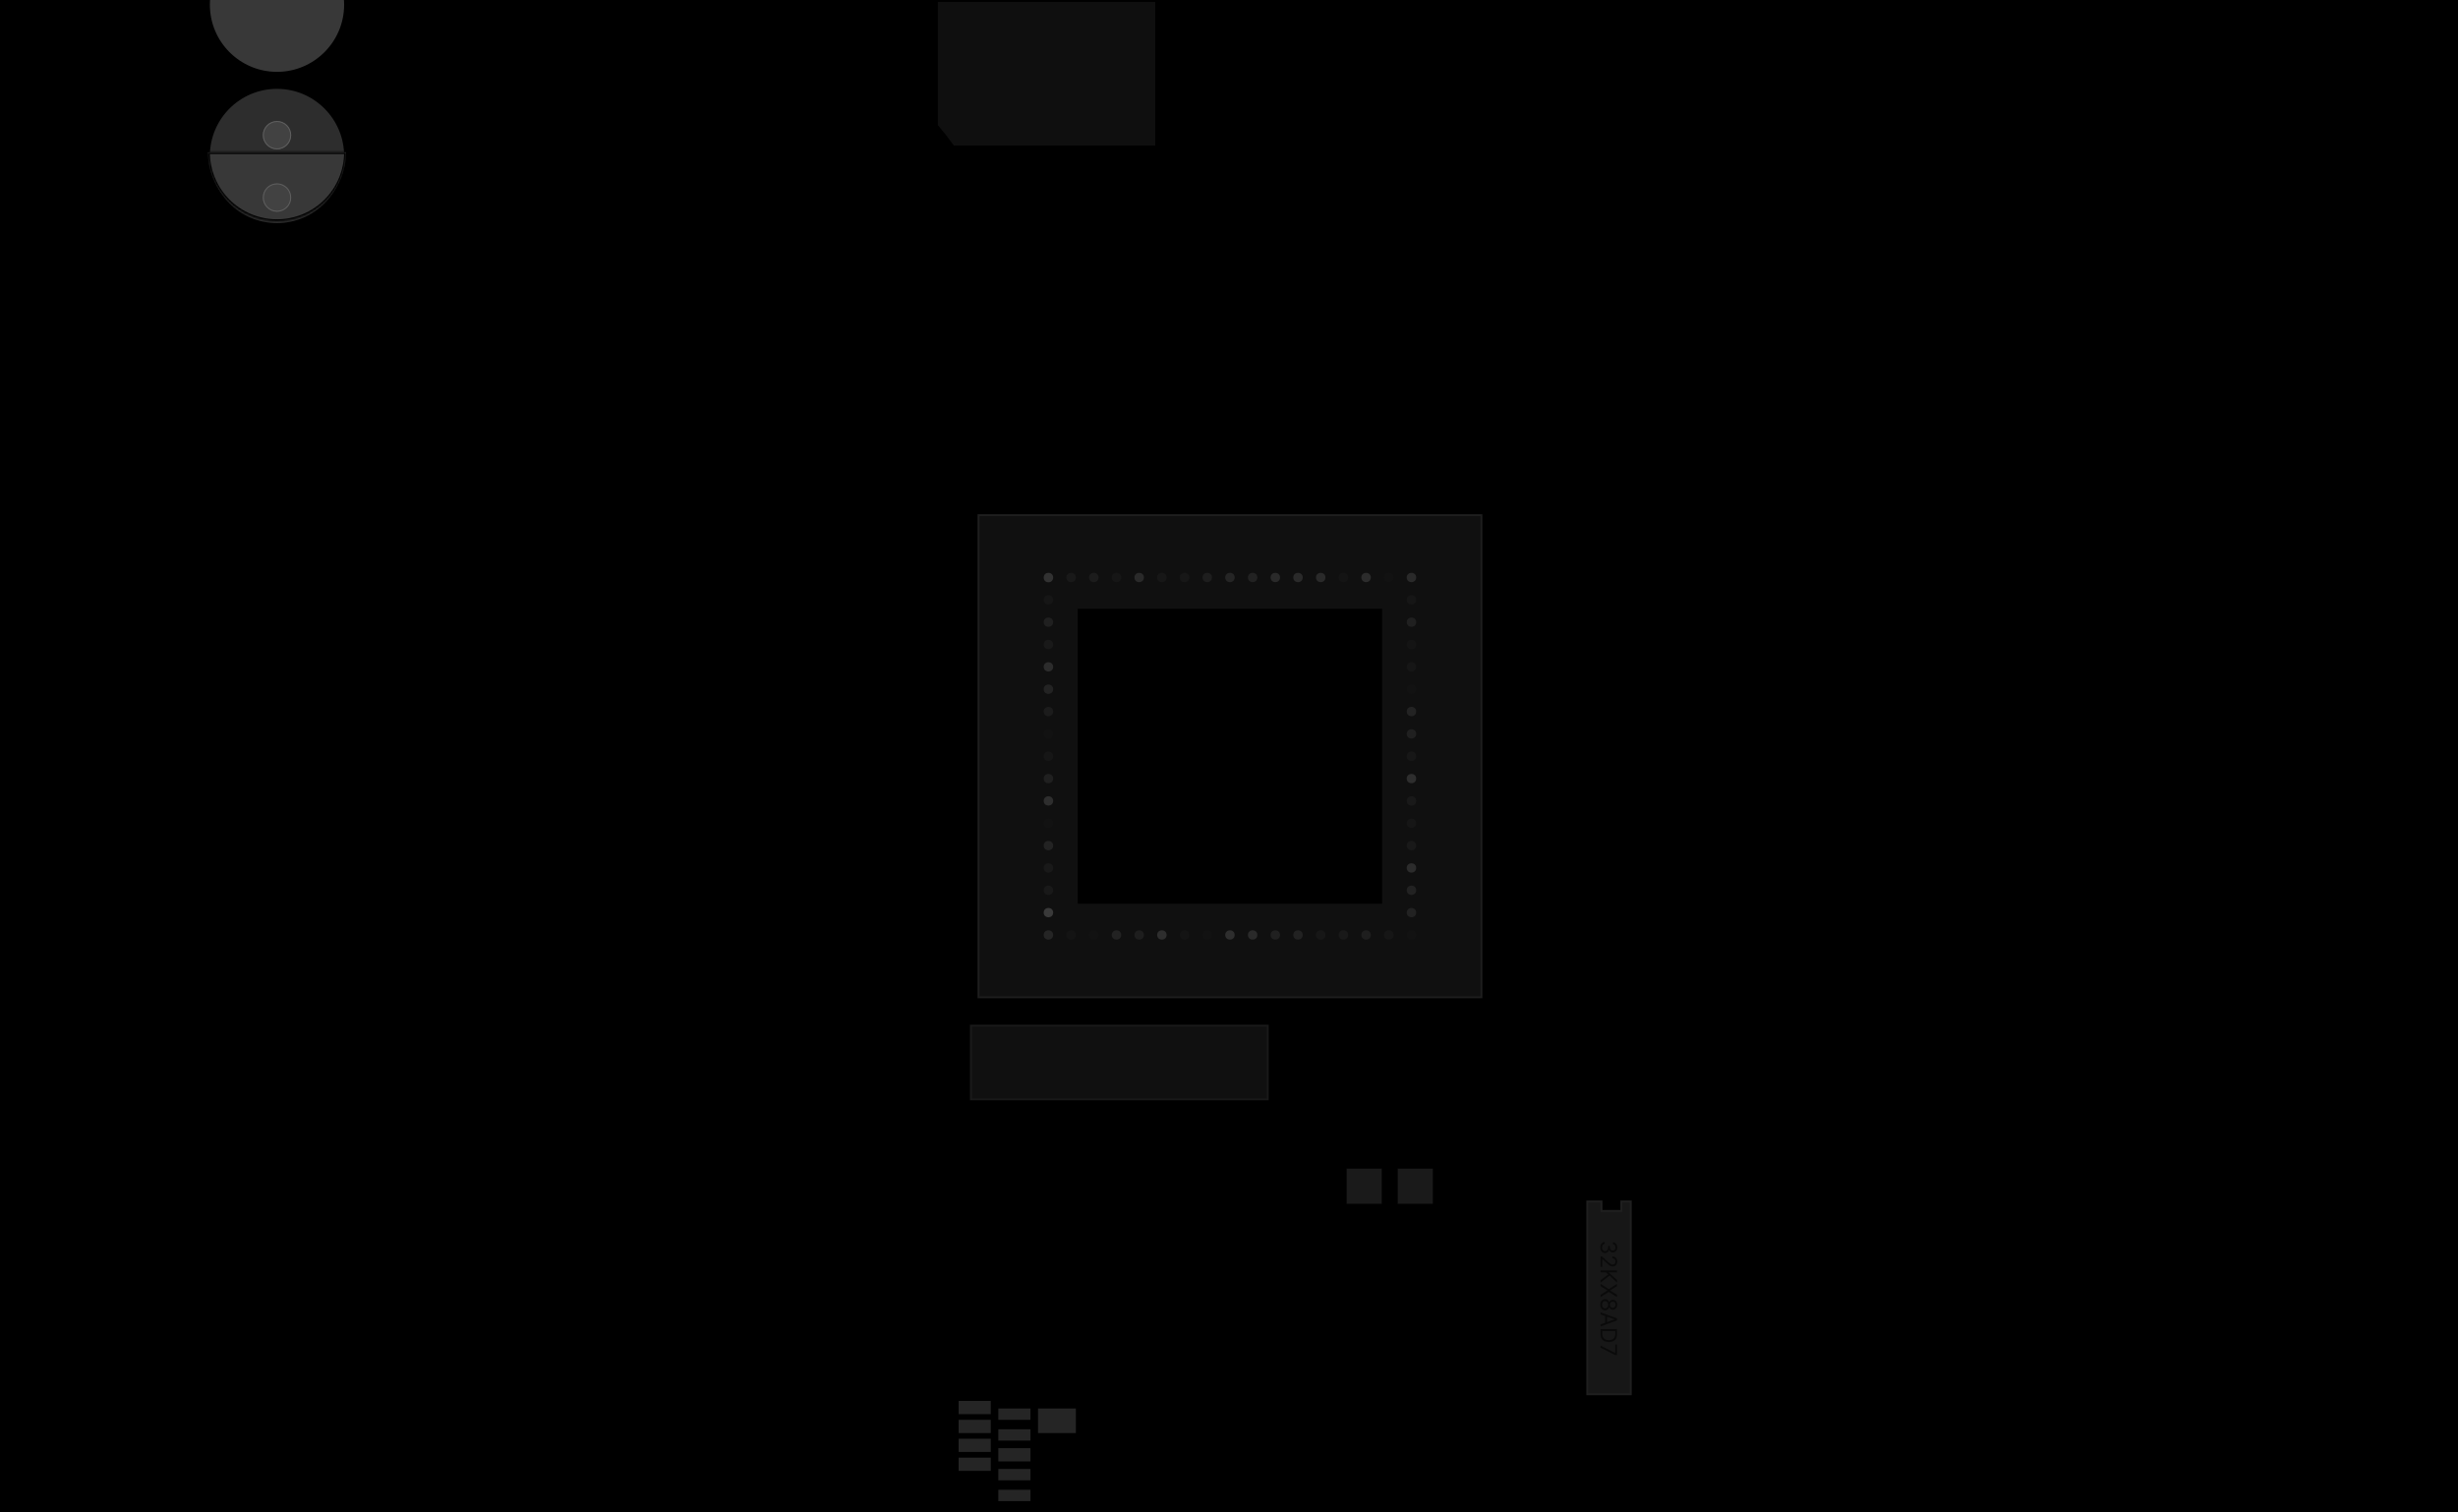 <svg width="1300" height="800" viewBox="0 0 1300 800" fill="none" xmlns="http://www.w3.org/2000/svg">
<g clip-path="url(#clip0_380_3)">
<rect width="1300" height="800" fill="black"/>
<rect x="517.5" y="272.5" width="266" height="255" fill="#101010" stroke="#1E1E1E"/>
<rect x="570.5" y="322.5" width="160" height="155" fill="url(#paint0_linear_380_3)" stroke="url(#paint1_linear_380_3)"/>
<path d="M499.9 71.7L499.894 71.692L499.887 71.683L495.5 66.322V0.5H611.5V77.5H504.25L499.9 71.7Z" fill="#0F0F0F" stroke="url(#paint2_linear_380_3)"/>
<rect x="513.5" y="542.5" width="157" height="39" fill="#101010" stroke="#191919"/>
<path d="M793.5 718.5H793V718V642.5H699V664V664.5H698.5H444.5V799.5H793V763.5V763H793.5H804.5V718.5H793.5Z" fill="url(#paint3_linear_380_3)" stroke="url(#paint4_linear_380_3)"/>
<path d="M857.5 640V635.5H862.5V737.5H839.5V635.5H847V640V640.5H847.5H857H857.5V640Z" fill="#171717" stroke="#1F1F1F"/>
<path d="M661.646 737.854L661.662 737.87L661.68 737.884L667.5 742.734V799.5H499.5V743.697L512.718 729.5H653.293L661.646 737.854Z" fill="url(#paint5_linear_380_3)" stroke="url(#paint6_linear_380_3)"/>
<rect x="507" y="741" width="17" height="7" fill="#252525"/>
<rect x="549" y="745" width="20" height="13" fill="#252525"/>
<rect x="507" y="751" width="17" height="7" fill="#252525"/>
<rect x="507" y="761" width="17" height="7" fill="#252525"/>
<rect x="528" y="745" width="17" height="6" fill="#252525"/>
<rect x="528" y="756" width="17" height="6" fill="#252525"/>
<rect x="528" y="766" width="17" height="7" fill="#252525"/>
<rect x="528" y="777" width="17" height="6" fill="#252525"/>
<rect x="528" y="788" width="17" height="6" fill="#252525"/>
<rect x="507" y="771" width="17" height="7" fill="#252525"/>
<rect x="584.5" y="609.5" width="50" height="32" fill="url(#paint7_linear_380_3)" stroke="url(#paint8_linear_380_3)"/>
<rect x="712.1" y="618.1" width="18.8" height="18.8" fill="#1A1A1A" stroke="url(#paint9_linear_380_3)" stroke-width="0.2"/>
<rect x="739.1" y="618.1" width="18.8" height="18.8" fill="#1A1A1A" stroke="url(#paint10_linear_380_3)" stroke-width="0.2"/>
<circle cx="146.5" cy="82.5" r="36" fill="#2D2D2D" stroke="url(#paint11_linear_380_3)"/>
<g filter="url(#filter0_d_380_3)">
<mask id="path-22-inside-1_380_3" fill="white">
<path d="M183 82.5C183 87.293 182.056 92.04 180.222 96.468C178.387 100.896 175.699 104.92 172.309 108.309C168.92 111.699 164.896 114.387 160.468 116.222C156.04 118.056 151.293 119 146.5 119C141.707 119 136.96 118.056 132.532 116.222C128.104 114.387 124.08 111.699 120.691 108.309C117.301 104.92 114.613 100.896 112.778 96.468C110.944 92.04 110 87.293 110 82.5L146.5 82.5H183Z"/>
</mask>
<path d="M183 82.5C183 87.293 182.056 92.04 180.222 96.468C178.387 100.896 175.699 104.92 172.309 108.309C168.92 111.699 164.896 114.387 160.468 116.222C156.04 118.056 151.293 119 146.5 119C141.707 119 136.96 118.056 132.532 116.222C128.104 114.387 124.08 111.699 120.691 108.309C117.301 104.92 114.613 100.896 112.778 96.468C110.944 92.04 110 87.293 110 82.5L146.5 82.5H183Z" fill="#383838"/>
<path d="M183 82.5C183 87.293 182.056 92.04 180.222 96.468C178.387 100.896 175.699 104.92 172.309 108.309C168.92 111.699 164.896 114.387 160.468 116.222C156.04 118.056 151.293 119 146.5 119C141.707 119 136.96 118.056 132.532 116.222C128.104 114.387 124.08 111.699 120.691 108.309C117.301 104.92 114.613 100.896 112.778 96.468C110.944 92.04 110 87.293 110 82.5L146.5 82.5H183Z" stroke="url(#paint12_linear_380_3)" stroke-width="2" mask="url(#path-22-inside-1_380_3)"/>
</g>
<circle cx="146.5" cy="2.5" r="36" fill="#383838" stroke="url(#paint13_linear_380_3)"/>
<rect x="883.5" y="256.5" width="51" height="543" fill="url(#paint14_linear_380_3)" stroke="url(#paint15_linear_380_3)"/>
<rect x="943.5" y="258.5" width="51" height="543" fill="url(#paint16_linear_380_3)" stroke="url(#paint17_linear_380_3)"/>
<rect x="1003.5" y="258.5" width="51" height="543" fill="url(#paint18_linear_380_3)" stroke="url(#paint19_linear_380_3)"/>
<rect x="1063.5" y="258.5" width="51" height="543" fill="url(#paint20_linear_380_3)" stroke="url(#paint21_linear_380_3)"/>
<g style="mix-blend-mode:overlay">
<path d="M641.411 369.935C639.737 373.41 637.302 377.596 634.791 381.325C633.903 382.618 633.269 383.684 633.371 383.684C633.573 383.684 638.57 379.777 640.067 378.433C641.234 377.393 641.285 377.291 641.817 374.755C642.401 371.914 643.187 366.917 643.06 366.79C643.009 366.765 642.274 368.16 641.411 369.935Z" fill="black" fillOpacity="0.25"/>
<path d="M650.721 371.813C643.288 379.55 634.284 386.881 626.826 391.218C624.543 392.563 624.264 392.842 623.858 394.338C623.376 396.038 621.956 398.473 620.662 399.741C618.684 401.745 616.325 402.151 615.741 400.629C615.614 400.299 615.411 399.766 615.285 399.437C615.056 398.853 615.006 398.879 614.245 400.248C613.129 402.202 611.86 405.499 612.012 405.93C612.368 406.843 617.618 408.543 620.079 408.543C620.84 408.543 620.84 408.518 620.434 408.061C620.18 407.782 620.028 407.275 620.079 406.843L620.155 406.133L622.894 406.209L625.634 406.285L625.228 405.524C625.025 405.093 624.848 404.358 624.848 403.876C624.848 402.709 626.09 401.669 628.247 401.035C630.682 400.299 639.306 400.426 639.306 401.212C639.306 401.339 639.128 401.441 638.925 401.441C638.266 401.441 635.628 402.734 634.892 403.419C634.512 403.8 633.751 405.017 633.218 406.133C631.975 408.822 631.341 409.38 629.413 409.507C628.576 409.558 627.359 409.481 626.725 409.329C626.065 409.152 625.507 409.076 625.456 409.101C625.431 409.152 625.761 409.659 626.192 410.242C627.917 412.475 631.138 413.87 634.588 413.87C636.11 413.87 636.186 413.819 635.628 412.855C635.197 412.094 635.146 410.496 635.526 409.735C637.048 406.793 643.542 404.205 650.416 403.8C652.141 403.698 652.978 403.546 652.927 403.368C652.775 402.912 650.518 401.288 649.021 400.553C648.26 400.198 646.687 399.64 645.495 399.335C644.328 399.031 643.364 398.701 643.364 398.625C643.364 398.295 646.155 396.596 648.26 395.606C651.989 393.856 654.018 393.45 659.091 393.45C663.15 393.45 663.758 393.501 666.143 394.161C667.563 394.541 669.39 395.099 670.201 395.404L671.647 395.962L669.491 396.266C668.299 396.444 666.701 396.824 665.94 397.078L664.545 397.56L665.686 397.864C667.614 398.371 669.035 398.929 670.759 399.843C678.75 404.155 680.931 412.018 676.644 420.998C675.959 422.393 675.833 422.849 676.188 422.545C676.873 421.911 679.434 418.055 680.348 416.229C680.804 415.366 681.54 414.377 681.996 414.022C683.747 412.678 685.624 413.464 685.903 415.645C686.08 416.914 686.309 416.736 686.993 414.783C688.084 411.587 687.399 407.199 685.294 404.053C684.787 403.292 683.569 401.973 682.605 401.111C680.272 399.082 679.181 397.94 678.699 397.027C678.192 396.038 678.217 394.161 678.75 393.577C679.815 392.41 682.605 392.182 685.192 393.07C686.08 393.349 686.841 393.552 686.917 393.476C687.146 393.247 686.004 391.396 684.964 390.33C684.406 389.747 683.392 388.986 682.732 388.656C680.195 387.363 679.079 387.185 672.662 386.982C665.712 386.754 664.494 386.5 662.82 384.902C661.932 384.065 661.831 383.862 661.983 383.127C662.059 382.695 662.338 382.112 662.541 381.858C663.15 381.199 665.077 380.336 666.625 380.032C667.386 379.88 667.995 379.626 667.995 379.499C668.02 379.043 664.875 377.622 663.099 377.318C659.598 376.684 656.58 377.597 651.355 380.844C648.336 382.746 646.282 383.761 645.85 383.634C645.723 383.583 645.952 383.101 646.358 382.543C648.514 379.55 652.471 372.727 654.018 369.328C654.424 368.44 654.728 367.704 654.703 367.704C654.678 367.73 652.877 369.556 650.721 371.813ZM632.457 390.787C632.457 390.914 631.722 391.802 630.834 392.74C629.971 393.704 629.084 394.744 628.931 395.048C628.754 395.378 627.993 395.936 627.232 396.291C625.837 396.925 625.304 396.925 625.811 396.317C625.938 396.139 626.217 395.505 626.395 394.922C626.648 394.034 626.902 393.755 627.765 393.324C628.348 393.045 629.566 392.309 630.453 391.675C632.127 390.508 632.457 390.356 632.457 390.787Z" fill="black" fillOpacity="0.25"/>
<path d="M655.032 396.139C653.358 396.418 650.568 397.256 649.706 397.737C648.995 398.143 648.919 398.093 651.481 398.727C654.069 399.335 655.87 400.096 657.873 401.415C663.479 405.093 666.067 410.623 664.824 416.254C663.2 423.509 656.91 428.354 647.474 429.622C645.419 429.901 641.132 429.8 639.559 429.445L638.925 429.318L639.585 429.698C640.676 430.332 646.155 432.057 648.564 432.539C650.086 432.844 652.09 432.996 654.652 432.996C657.95 433.021 658.711 432.945 660.359 432.438C664.316 431.169 667.411 429.191 670.506 425.843C672.611 423.61 673.828 421.784 674.843 419.4C677.38 413.464 676.695 408.416 672.788 404.459C670.1 401.745 666.498 400.249 659.979 399.158C658.33 398.879 656.935 398.625 656.884 398.549C656.833 398.498 657.873 397.94 659.218 397.306C660.537 396.647 661.628 396.063 661.628 395.987C661.628 395.784 656.554 395.886 655.032 396.139Z" fill="black" fillOpacity="0.25"/>
<path d="M660.892 410.447C660.08 415.317 656.783 418.487 651.634 419.451C650.289 419.705 648.564 419.73 644.531 419.553C635.653 419.198 630.809 419.274 628.906 419.781C626.674 420.39 624.974 421.227 623.427 422.546C622.286 423.51 620.434 425.767 620.612 425.945C620.662 425.996 621.829 425.793 623.199 425.514C626.649 424.804 632.026 424.956 636.135 425.92C641.132 427.061 641.589 427.112 645.267 426.985C649.376 426.833 651.482 426.351 654.678 424.727C659.091 422.546 661.958 418.766 662.313 414.759C662.465 412.983 662.16 410.878 661.526 409.432C661.197 408.671 661.197 408.696 660.892 410.447Z" fill="black" fillOpacity="0.25"/>
</g>
<ellipse opacity="0.11" cx="554.5" cy="494.538" rx="2.5" ry="2.462" fill="#D9D9D9"/>
<ellipse opacity="0.01" cx="746.5" cy="494.538" rx="2.5" ry="2.462" fill="#D9D9D9"/>
<ellipse opacity="0.13" cx="746.5" cy="305.462" rx="2.5" ry="2.462" fill="#D9D9D9"/>
<ellipse opacity="0.03" cx="554.5" cy="317.278" rx="2.5" ry="2.462" fill="#D9D9D9"/>
<ellipse opacity="0.08" cx="554.5" cy="329.097" rx="2.5" ry="2.462" fill="#D9D9D9"/>
<ellipse opacity="0.05" cx="554.5" cy="340.913" rx="2.5" ry="2.462" fill="#D9D9D9"/>
<ellipse opacity="0.14" cx="554.5" cy="352.731" rx="2.5" ry="2.462" fill="#D9D9D9"/>
<ellipse opacity="0.1" cx="554.5" cy="364.548" rx="2.5" ry="2.462" fill="#D9D9D9"/>
<ellipse opacity="0.06" cx="554.5" cy="376.366" rx="2.5" ry="2.462" fill="#D9D9D9"/>
<ellipse opacity="0.01" cx="554.5" cy="388.183" rx="2.5" ry="2.462" fill="#D9D9D9"/>
<ellipse opacity="0.03" cx="554.5" cy="400.001" rx="2.5" ry="2.462" fill="#D9D9D9"/>
<ellipse opacity="0.08" cx="554.5" cy="411.815" rx="2.5" ry="2.462" fill="#D9D9D9"/>
<ellipse opacity="0.15" cx="554.5" cy="423.634" rx="2.5" ry="2.462" fill="#D9D9D9"/>
<ellipse opacity="0.01" cx="554.5" cy="435.45" rx="2.5" ry="2.462" fill="#D9D9D9"/>
<ellipse opacity="0.1" cx="554.5" cy="447.269" rx="2.5" ry="2.462" fill="#D9D9D9"/>
<ellipse opacity="0.05" cx="554.5" cy="459.085" rx="2.5" ry="2.462" fill="#D9D9D9"/>
<ellipse opacity="0.05" cx="554.5" cy="470.903" rx="2.5" ry="2.462" fill="#D9D9D9"/>
<ellipse opacity="0.15" cx="554.5" cy="482.72" rx="2.5" ry="2.462" fill="#D9D9D9"/>
<ellipse opacity="0.07" cx="554.5" cy="482.72" rx="2.5" ry="2.462" fill="#D9D9D9"/>
<ellipse opacity="0.02" cx="566.5" cy="494.538" rx="2.5" ry="2.462" fill="#D9D9D9"/>
<ellipse opacity="0.01" cx="578.5" cy="494.538" rx="2.5" ry="2.462" fill="#D9D9D9"/>
<ellipse opacity="0.09" cx="590.5" cy="494.538" rx="2.5" ry="2.462" fill="#D9D9D9"/>
<ellipse opacity="0.07" cx="602.5" cy="494.538" rx="2.5" ry="2.462" fill="#D9D9D9"/>
<ellipse opacity="0.15" cx="614.5" cy="494.538" rx="2.5" ry="2.462" fill="#D9D9D9"/>
<ellipse opacity="0.02" cx="626.5" cy="494.538" rx="2.5" ry="2.462" fill="#D9D9D9"/>
<ellipse opacity="0.01" cx="638.5" cy="494.538" rx="2.5" ry="2.462" fill="#D9D9D9"/>
<ellipse opacity="0.15" cx="650.5" cy="494.538" rx="2.5" ry="2.462" fill="#D9D9D9"/>
<ellipse opacity="0.13" cx="662.5" cy="494.538" rx="2.5" ry="2.462" fill="#D9D9D9"/>
<ellipse opacity="0.08" cx="674.5" cy="494.538" rx="2.5" ry="2.462" fill="#D9D9D9"/>
<ellipse opacity="0.09" cx="686.5" cy="494.538" rx="2.5" ry="2.462" fill="#D9D9D9"/>
<ellipse opacity="0.04" cx="698.5" cy="494.538" rx="2.5" ry="2.462" fill="#D9D9D9"/>
<ellipse opacity="0.05" cx="710.5" cy="494.538" rx="2.5" ry="2.462" fill="#D9D9D9"/>
<ellipse opacity="0.07" cx="722.5" cy="494.538" rx="2.5" ry="2.462" fill="#D9D9D9"/>
<ellipse opacity="0.03" cx="734.5" cy="494.538" rx="2.5" ry="2.462" fill="#D9D9D9"/>
<ellipse opacity="0.09" cx="746.5" cy="482.72" rx="2.5" ry="2.462" fill="#D9D9D9"/>
<ellipse opacity="0.09" cx="746.5" cy="470.903" rx="2.5" ry="2.462" fill="#D9D9D9"/>
<ellipse opacity="0.14" cx="746.5" cy="459.085" rx="2.5" ry="2.462" fill="#D9D9D9"/>
<ellipse opacity="0.05" cx="746.5" cy="447.269" rx="2.5" ry="2.462" fill="#D9D9D9"/>
<ellipse opacity="0.03" cx="746.5" cy="435.45" rx="2.5" ry="2.462" fill="#D9D9D9"/>
<ellipse opacity="0.05" cx="746.5" cy="423.634" rx="2.5" ry="2.462" fill="#D9D9D9"/>
<ellipse opacity="0.15" cx="746.5" cy="411.815" rx="2.5" ry="2.462" fill="#D9D9D9"/>
<ellipse opacity="0.04" cx="746.5" cy="400.001" rx="2.5" ry="2.462" fill="#D9D9D9"/>
<ellipse opacity="0.08" cx="746.5" cy="388.183" rx="2.5" ry="2.462" fill="#D9D9D9"/>
<ellipse opacity="0.1" cx="746.5" cy="376.366" rx="2.5" ry="2.462" fill="#D9D9D9"/>
<ellipse opacity="0.01" cx="746.5" cy="364.548" rx="2.5" ry="2.462" fill="#D9D9D9"/>
<ellipse opacity="0.03" cx="746.5" cy="352.731" rx="2.5" ry="2.462" fill="#D9D9D9"/>
<ellipse opacity="0.02" cx="746.5" cy="340.913" rx="2.5" ry="2.462" fill="#D9D9D9"/>
<ellipse opacity="0.08" cx="746.5" cy="329.097" rx="2.5" ry="2.462" fill="#D9D9D9"/>
<ellipse opacity="0.03" cx="746.5" cy="317.278" rx="2.5" ry="2.462" fill="#D9D9D9"/>
<ellipse opacity="0.01" cx="734.5" cy="305.462" rx="2.5" ry="2.462" fill="#D9D9D9"/>
<ellipse opacity="0.14" cx="722.5" cy="305.462" rx="2.5" ry="2.462" fill="#D9D9D9"/>
<ellipse opacity="0.02" cx="710.5" cy="305.462" rx="2.5" ry="2.462" fill="#D9D9D9"/>
<ellipse opacity="0.13" cx="698.5" cy="305.462" rx="2.5" ry="2.462" fill="#D9D9D9"/>
<ellipse opacity="0.13" cx="686.5" cy="305.462" rx="2.5" ry="2.462" fill="#D9D9D9"/>
<ellipse opacity="0.13" cx="674.5" cy="305.462" rx="2.5" ry="2.462" fill="#D9D9D9"/>
<ellipse opacity="0.09" cx="662.5" cy="305.462" rx="2.5" ry="2.462" fill="#D9D9D9"/>
<ellipse opacity="0.11" cx="650.5" cy="305.462" rx="2.5" ry="2.462" fill="#D9D9D9"/>
<ellipse opacity="0.07" cx="638.5" cy="305.462" rx="2.5" ry="2.462" fill="#D9D9D9"/>
<ellipse opacity="0.04" cx="626.5" cy="305.462" rx="2.5" ry="2.462" fill="#D9D9D9"/>
<ellipse opacity="0.04" cx="614.5" cy="305.462" rx="2.5" ry="2.462" fill="#D9D9D9"/>
<ellipse opacity="0.13" cx="602.5" cy="305.462" rx="2.5" ry="2.462" fill="#D9D9D9"/>
<ellipse opacity="0.03" cx="590.5" cy="305.462" rx="2.5" ry="2.462" fill="#D9D9D9"/>
<ellipse opacity="0.06" cx="578.5" cy="305.462" rx="2.5" ry="2.462" fill="#D9D9D9"/>
<ellipse opacity="0.05" cx="566.5" cy="305.462" rx="2.5" ry="2.462" fill="#D9D9D9"/>
<circle opacity="0.17" cx="554.5" cy="305.5" r="2.5" fill="#D9D9D9"/>
<g style="mix-blend-mode:color-dodge" opacity="0.55">
<path d="M846.381 659.852C846.381 659.29 846.477 658.788 846.67 658.348C846.864 657.911 847.132 657.563 847.476 657.304C847.822 657.048 848.224 656.909 848.682 656.886V657.96C848.401 657.983 848.158 658.08 847.953 658.25C847.751 658.42 847.595 658.643 847.484 658.919C847.374 659.195 847.318 659.5 847.318 659.835C847.318 660.21 847.384 660.543 847.514 660.832C847.645 661.122 847.827 661.349 848.06 661.514C848.293 661.679 848.562 661.761 848.869 661.761C849.19 661.761 849.473 661.682 849.717 661.523C849.964 661.364 850.158 661.131 850.297 660.824C850.436 660.517 850.506 660.142 850.506 659.699V659H851.443V659.699C851.443 660.045 851.506 660.349 851.631 660.611C851.756 660.875 851.932 661.081 852.159 661.229C852.386 661.379 852.653 661.455 852.96 661.455C853.256 661.455 853.513 661.389 853.732 661.259C853.95 661.128 854.121 660.943 854.243 660.705C854.365 660.469 854.426 660.19 854.426 659.869C854.426 659.568 854.371 659.284 854.26 659.017C854.152 658.753 853.994 658.537 853.787 658.369C853.582 658.202 853.335 658.111 853.045 658.097V657.074C853.503 657.091 853.903 657.229 854.247 657.487C854.594 657.746 854.864 658.084 855.057 658.501C855.25 658.922 855.347 659.384 855.347 659.886C855.347 660.426 855.237 660.889 855.018 661.276C854.803 661.662 854.517 661.959 854.162 662.166C853.807 662.374 853.423 662.477 853.011 662.477C852.52 662.477 852.101 662.348 851.754 662.089C851.408 661.834 851.168 661.486 851.034 661.045H850.966C850.875 661.597 850.641 662.027 850.263 662.337C849.888 662.646 849.423 662.801 848.869 662.801C848.395 662.801 847.969 662.672 847.591 662.413C847.216 662.158 846.92 661.808 846.705 661.365C846.489 660.922 846.381 660.418 846.381 659.852ZM846.5 664.544H847.267L850.42 667.425C850.79 667.763 851.111 668.041 851.384 668.26C851.659 668.479 851.918 668.641 852.159 668.746C852.403 668.854 852.659 668.908 852.926 668.908C853.233 668.908 853.499 668.834 853.723 668.686C853.947 668.541 854.121 668.342 854.243 668.089C854.365 667.837 854.426 667.553 854.426 667.237C854.426 666.902 854.357 666.609 854.217 666.359C854.081 666.112 853.889 665.92 853.642 665.784C853.395 665.651 853.105 665.584 852.773 665.584V664.578C853.284 664.578 853.733 664.696 854.119 664.932C854.506 665.168 854.807 665.489 855.023 665.895C855.239 666.304 855.347 666.763 855.347 667.271C855.347 667.783 855.239 668.236 855.023 668.631C854.807 669.026 854.516 669.335 854.149 669.56C853.783 669.784 853.375 669.896 852.926 669.896C852.605 669.896 852.291 669.838 851.984 669.722C851.68 669.608 851.341 669.409 850.966 669.125C850.594 668.844 850.139 668.453 849.602 667.953L847.506 665.993H847.438V670.05H846.5V664.544ZM846.5 671.963H855.227V673.02H850.898V673.122L855.227 677.043V678.423L851.29 674.759L846.5 678.423V677.145L850.557 674.111L849.33 673.02H846.5V671.963ZM855.227 680.303L851.597 682.553V682.621L855.227 684.871V686.115L850.864 683.371L846.5 686.115V684.871L850.062 682.621V682.553L846.5 680.303V679.058L850.864 681.871L855.227 679.058V680.303ZM846.381 690.132C846.381 689.547 846.484 689.03 846.692 688.581C846.902 688.135 847.19 687.787 847.557 687.537C847.926 687.287 848.347 687.164 848.818 687.167C849.188 687.164 849.528 687.236 849.841 687.384C850.156 687.532 850.419 687.733 850.629 687.989C850.842 688.248 850.977 688.536 851.034 688.854H851.085C851.193 688.436 851.428 688.104 851.788 687.857C852.152 687.61 852.565 687.488 853.028 687.49C853.472 687.488 853.868 687.6 854.217 687.827C854.567 688.054 854.842 688.367 855.044 688.765C855.246 689.165 855.347 689.621 855.347 690.132C855.347 690.638 855.246 691.09 855.044 691.488C854.842 691.885 854.567 692.198 854.217 692.425C853.868 692.655 853.472 692.772 853.028 692.775C852.565 692.772 852.152 692.645 851.788 692.395C851.428 692.148 851.193 691.82 851.085 691.411H851.034C850.977 691.726 850.842 692.01 850.629 692.263C850.419 692.516 850.156 692.718 849.841 692.868C849.528 693.019 849.188 693.096 848.818 693.098C848.347 693.096 847.926 692.968 847.557 692.715C847.19 692.465 846.902 692.117 846.692 691.671C846.484 691.228 846.381 690.715 846.381 690.132ZM847.318 690.132C847.318 690.527 847.382 690.868 847.51 691.155C847.638 691.442 847.818 691.664 848.051 691.82C848.284 691.976 848.557 692.056 848.869 692.059C849.199 692.056 849.49 691.971 849.743 691.803C849.996 691.635 850.195 691.407 850.339 691.117C850.484 690.83 850.557 690.502 850.557 690.132C850.557 689.76 850.484 689.428 850.339 689.135C850.195 688.846 849.996 688.617 849.743 688.449C849.49 688.284 849.199 688.203 848.869 688.206C848.557 688.203 848.284 688.279 848.051 688.432C847.818 688.588 847.638 688.811 847.51 689.101C847.382 689.391 847.318 689.735 847.318 690.132ZM851.46 690.132C851.46 690.445 851.523 690.722 851.648 690.963C851.773 691.208 851.947 691.4 852.172 691.539C852.396 691.678 852.659 691.749 852.96 691.752C853.256 691.749 853.513 691.679 853.732 691.543C853.953 691.407 854.124 691.218 854.243 690.976C854.365 690.735 854.426 690.453 854.426 690.132C854.426 689.806 854.365 689.52 854.243 689.276C854.124 689.032 853.953 688.843 853.732 688.709C853.513 688.576 853.256 688.51 852.96 688.513C852.659 688.51 852.396 688.577 852.172 688.713C851.947 688.853 851.773 689.044 851.648 689.289C851.523 689.533 851.46 689.814 851.46 690.132ZM846.5 695.243V694.135L855.227 697.339V698.43L846.5 701.635V700.527L853.847 697.919V697.851L846.5 695.243ZM849.909 695.652V700.118H848.972V695.652H849.909ZM846.5 705.688V702.994H855.227V705.807C855.227 706.653 855.053 707.378 854.703 707.98C854.357 708.582 853.858 709.044 853.207 709.365C852.56 709.686 851.784 709.847 850.881 709.847C849.972 709.847 849.189 709.685 848.533 709.361C847.879 709.037 847.376 708.565 847.024 707.946C846.675 707.327 846.5 706.574 846.5 705.688ZM847.438 704.051V705.619C847.438 706.341 847.577 706.939 847.855 707.413C848.134 707.888 848.53 708.241 849.044 708.474C849.558 708.707 850.17 708.824 850.881 708.824C851.585 708.824 852.192 708.709 852.7 708.479C853.212 708.249 853.604 707.905 853.876 707.447C854.152 706.99 854.29 706.42 854.29 705.739V704.051H847.438ZM846.5 711.739L854.222 715.642H854.29V711.142H855.227V716.733H854.239L846.5 712.847V711.739Z" fill="url(#paint22_linear_380_3)"/>
</g>
<circle cx="897" cy="275" r="2.5" stroke="url(#paint23_linear_380_3)"/>
<circle cx="897" cy="286" r="2.5" stroke="url(#paint24_linear_380_3)"/>
<circle cx="897" cy="297" r="2.5" stroke="url(#paint25_linear_380_3)"/>
<circle cx="897" cy="308" r="2.5" stroke="url(#paint26_linear_380_3)"/>
<circle cx="897" cy="319" r="2.5" stroke="url(#paint27_linear_380_3)"/>
<circle cx="897" cy="330" r="2.5" stroke="url(#paint28_linear_380_3)"/>
<circle cx="897" cy="341" r="2.5" stroke="url(#paint29_linear_380_3)"/>
<circle cx="897" cy="352" r="2.5" stroke="url(#paint30_linear_380_3)"/>
<circle cx="897" cy="363" r="2.5" stroke="url(#paint31_linear_380_3)"/>
<circle cx="897" cy="374" r="2.5" stroke="url(#paint32_linear_380_3)"/>
<circle cx="897" cy="385" r="2.5" stroke="url(#paint33_linear_380_3)"/>
<circle cx="897" cy="396" r="2.5" stroke="url(#paint34_linear_380_3)"/>
<circle cx="897" cy="407" r="2.5" stroke="url(#paint35_linear_380_3)"/>
<circle cx="897" cy="418" r="2.5" stroke="url(#paint36_linear_380_3)"/>
<circle cx="897" cy="429" r="2.5" stroke="url(#paint37_linear_380_3)"/>
<circle cx="897" cy="440" r="2.5" stroke="url(#paint38_linear_380_3)"/>
<circle cx="897" cy="451" r="2.5" stroke="url(#paint39_linear_380_3)"/>
<circle cx="897" cy="462" r="2.5" stroke="url(#paint40_linear_380_3)"/>
<circle cx="897" cy="473" r="2.5" stroke="url(#paint41_linear_380_3)"/>
<circle cx="897" cy="484" r="2.5" stroke="url(#paint42_linear_380_3)"/>
<circle cx="909" cy="275" r="2.5" stroke="url(#paint43_linear_380_3)"/>
<circle cx="909" cy="286" r="2.5" stroke="url(#paint44_linear_380_3)"/>
<circle cx="909" cy="297" r="2.5" stroke="url(#paint45_linear_380_3)"/>
<circle cx="909" cy="308" r="2.5" stroke="url(#paint46_linear_380_3)"/>
<circle cx="909" cy="319" r="2.5" stroke="url(#paint47_linear_380_3)"/>
<circle cx="909" cy="330" r="2.5" stroke="url(#paint48_linear_380_3)"/>
<circle cx="909" cy="341" r="2.5" stroke="url(#paint49_linear_380_3)"/>
<circle cx="909" cy="352" r="2.5" stroke="url(#paint50_linear_380_3)"/>
<circle cx="909" cy="363" r="2.5" stroke="url(#paint51_linear_380_3)"/>
<circle cx="909" cy="374" r="2.5" stroke="url(#paint52_linear_380_3)"/>
<circle cx="909" cy="385" r="2.5" stroke="url(#paint53_linear_380_3)"/>
<circle cx="909" cy="396" r="2.5" stroke="url(#paint54_linear_380_3)"/>
<circle cx="909" cy="407" r="2.5" stroke="url(#paint55_linear_380_3)"/>
<circle cx="909" cy="418" r="2.5" stroke="url(#paint56_linear_380_3)"/>
<circle cx="909" cy="429" r="2.5" stroke="url(#paint57_linear_380_3)"/>
<circle cx="909" cy="440" r="2.5" stroke="url(#paint58_linear_380_3)"/>
<circle cx="909" cy="451" r="2.5" stroke="url(#paint59_linear_380_3)"/>
<circle cx="909" cy="462" r="2.5" stroke="url(#paint60_linear_380_3)"/>
<circle cx="909" cy="473" r="2.5" stroke="url(#paint61_linear_380_3)"/>
<circle cx="909" cy="484" r="2.5" stroke="url(#paint62_linear_380_3)"/>
<circle cx="921" cy="275" r="2.5" stroke="url(#paint63_linear_380_3)"/>
<circle cx="921" cy="286" r="2.5" stroke="url(#paint64_linear_380_3)"/>
<circle cx="921" cy="297" r="2.5" stroke="url(#paint65_linear_380_3)"/>
<circle cx="921" cy="308" r="2.5" stroke="url(#paint66_linear_380_3)"/>
<circle cx="921" cy="319" r="2.5" stroke="url(#paint67_linear_380_3)"/>
<circle cx="921" cy="330" r="2.5" stroke="url(#paint68_linear_380_3)"/>
<circle cx="921" cy="341" r="2.5" stroke="url(#paint69_linear_380_3)"/>
<circle cx="921" cy="352" r="2.5" stroke="url(#paint70_linear_380_3)"/>
<circle cx="921" cy="363" r="2.5" stroke="url(#paint71_linear_380_3)"/>
<circle cx="921" cy="374" r="2.5" stroke="url(#paint72_linear_380_3)"/>
<circle cx="921" cy="385" r="2.5" stroke="url(#paint73_linear_380_3)"/>
<circle cx="921" cy="396" r="2.5" stroke="url(#paint74_linear_380_3)"/>
<circle cx="921" cy="407" r="2.5" stroke="url(#paint75_linear_380_3)"/>
<circle cx="921" cy="418" r="2.5" stroke="url(#paint76_linear_380_3)"/>
<circle cx="921" cy="429" r="2.5" stroke="url(#paint77_linear_380_3)"/>
<circle cx="921" cy="440" r="2.5" stroke="url(#paint78_linear_380_3)"/>
<circle cx="921" cy="451" r="2.5" stroke="url(#paint79_linear_380_3)"/>
<circle cx="921" cy="462" r="2.5" stroke="url(#paint80_linear_380_3)"/>
<circle cx="921" cy="473" r="2.5" stroke="url(#paint81_linear_380_3)"/>
<circle cx="921" cy="484" r="2.5" stroke="url(#paint82_linear_380_3)"/>
<g filter="url(#filter1_d_380_3)">
<circle cx="146.5" cy="100.5" r="7.5" fill="#424242"/>
<circle cx="146.5" cy="100.5" r="7.25" stroke="#5F5F5F" strokeOpacity="0.25" stroke-width="0.5"/>
<circle cx="146.5" cy="67.5" r="7.5" fill="#424242"/>
<circle cx="146.5" cy="67.5" r="7.25" stroke="#5F5F5F" strokeOpacity="0.25" stroke-width="0.5"/>
</g>
</g>
<defs>
<filter id="filter0_d_380_3" x="106" y="76.5" width="81" height="44.5" filterUnits="userSpaceOnUse" color-interpolation-filters="sRGB">
<feFlood flood-opacity="0" result="BackgroundImageFix"/>
<feColorMatrix in="SourceAlpha" type="matrix" values="0 0 0 0 0 0 0 0 0 0 0 0 0 0 0 0 0 0 127 0" result="hardAlpha"/>
<feOffset dy="-2"/>
<feGaussianBlur stdDeviation="2"/>
<feComposite in2="hardAlpha" operator="out"/>
<feColorMatrix type="matrix" values="0 0 0 0 0 0 0 0 0 0 0 0 0 0 0 0 0 0 0.25 0"/>
<feBlend mode="normal" in2="BackgroundImageFix" result="effect1_dropShadow_380_3"/>
<feBlend mode="normal" in="SourceGraphic" in2="effect1_dropShadow_380_3" result="shape"/>
</filter>
<filter id="filter1_d_380_3" x="135" y="60" width="23" height="56" filterUnits="userSpaceOnUse" color-interpolation-filters="sRGB">
<feFlood flood-opacity="0" result="BackgroundImageFix"/>
<feColorMatrix in="SourceAlpha" type="matrix" values="0 0 0 0 0 0 0 0 0 0 0 0 0 0 0 0 0 0 127 0" result="hardAlpha"/>
<feOffset dy="4"/>
<feGaussianBlur stdDeviation="2"/>
<feComposite in2="hardAlpha" operator="out"/>
<feColorMatrix type="matrix" values="0 0 0 0 0 0 0 0 0 0 0 0 0 0 0 0 0 0 0.25 0"/>
<feBlend mode="normal" in2="BackgroundImageFix" result="effect1_dropShadow_380_3"/>
<feBlend mode="normal" in="SourceGraphic" in2="effect1_dropShadow_380_3" result="shape"/>
</filter>
<linearGradient id="paint0_linear_380_3" x1="650.5" y1="322" x2="650.5" y2="478" gradientUnits="userSpaceOnUse">
<stop stopColor="#8E8E8E"/>
<stop offset="1" stopColor="#232323"/>
</linearGradient>
<linearGradient id="paint1_linear_380_3" x1="570" y1="352" x2="636" y2="508.5" gradientUnits="userSpaceOnUse">
<stop stopColor="#CDCDCD"/>
<stop offset="1"/>
</linearGradient>
<linearGradient id="paint2_linear_380_3" x1="553.5" y1="0" x2="553.5" y2="78" gradientUnits="userSpaceOnUse">
<stop stopOpacity="0"/>
<stop offset="1" stopColor="#666666" stopOpacity="0.35"/>
</linearGradient>
<linearGradient id="paint3_linear_380_3" x1="624.5" y1="642" x2="624.5" y2="800" gradientUnits="userSpaceOnUse">
<stop stopColor="#171717"/>
<stop offset="1" stopColor="#171717" stopOpacity="0"/>
</linearGradient>
<linearGradient id="paint4_linear_380_3" x1="624.5" y1="642" x2="670.5" y2="766" gradientUnits="userSpaceOnUse">
<stop stopColor="#1F1F1F"/>
<stop offset="1" stopColor="#858585" stopOpacity="0"/>
</linearGradient>
<linearGradient id="paint5_linear_380_3" x1="583.5" y1="729" x2="583.5" y2="800" gradientUnits="userSpaceOnUse">
<stop stopColor="#262525"/>
<stop offset="1"/>
</linearGradient>
<linearGradient id="paint6_linear_380_3" x1="583.5" y1="729" x2="583.5" y2="800" gradientUnits="userSpaceOnUse">
<stop stopColor="#363636"/>
<stop offset="1"/>
</linearGradient>
<linearGradient id="paint7_linear_380_3" x1="609.5" y1="609" x2="609.5" y2="642" gradientUnits="userSpaceOnUse">
<stop stopColor="#151515"/>
<stop offset="1"/>
</linearGradient>
<linearGradient id="paint8_linear_380_3" x1="609.5" y1="609" x2="609.5" y2="642" gradientUnits="userSpaceOnUse">
<stop stopColor="#232323"/>
<stop offset="1"/>
</linearGradient>
<linearGradient id="paint9_linear_380_3" x1="721.5" y1="618" x2="721.5" y2="637" gradientUnits="userSpaceOnUse">
<stop stopColor="#666666"/>
<stop offset="1"/>
</linearGradient>
<linearGradient id="paint10_linear_380_3" x1="748.5" y1="618" x2="748.5" y2="637" gradientUnits="userSpaceOnUse">
<stop stopColor="#666666"/>
<stop offset="1"/>
</linearGradient>
<linearGradient id="paint11_linear_380_3" x1="146.5" y1="46" x2="146.5" y2="119" gradientUnits="userSpaceOnUse">
<stop stopColor="#666666"/>
<stop offset="1"/>
</linearGradient>
<linearGradient id="paint12_linear_380_3" x1="146.5" y1="46" x2="146.5" y2="119" gradientUnits="userSpaceOnUse">
<stop stopColor="#666666"/>
<stop offset="1"/>
</linearGradient>
<linearGradient id="paint13_linear_380_3" x1="146.5" y1="-34" x2="146.5" y2="39" gradientUnits="userSpaceOnUse">
<stop/>
<stop offset="1" stopColor="#666666" stopOpacity="0.25"/>
</linearGradient>
<linearGradient id="paint14_linear_380_3" x1="909" y1="256" x2="909" y2="800" gradientUnits="userSpaceOnUse">
<stop stopColor="#141414"/>
<stop offset="1" stopColor="#070707"/>
</linearGradient>
<linearGradient id="paint15_linear_380_3" x1="909" y1="256" x2="909" y2="800" gradientUnits="userSpaceOnUse">
<stop stopColor="#2D2D2D" stopOpacity="0.35"/>
<stop offset="1" stopColor="#2D2D2D" stopOpacity="0"/>
</linearGradient>
<linearGradient id="paint16_linear_380_3" x1="969" y1="258" x2="969" y2="802" gradientUnits="userSpaceOnUse">
<stop stopColor="#141414"/>
<stop offset="1" stopColor="#070707"/>
</linearGradient>
<linearGradient id="paint17_linear_380_3" x1="969" y1="258" x2="969" y2="802" gradientUnits="userSpaceOnUse">
<stop stopColor="#2D2D2D" stopOpacity="0.35"/>
<stop offset="1" stopColor="#2D2D2D" stopOpacity="0"/>
</linearGradient>
<linearGradient id="paint18_linear_380_3" x1="1029" y1="258" x2="1029" y2="802" gradientUnits="userSpaceOnUse">
<stop stopColor="#141414"/>
<stop offset="1" stopColor="#070707"/>
</linearGradient>
<linearGradient id="paint19_linear_380_3" x1="1029" y1="258" x2="1029" y2="802" gradientUnits="userSpaceOnUse">
<stop stopColor="#2D2D2D" stopOpacity="0.35"/>
<stop offset="1" stopColor="#2D2D2D" stopOpacity="0"/>
</linearGradient>
<linearGradient id="paint20_linear_380_3" x1="1089" y1="258" x2="1089" y2="802" gradientUnits="userSpaceOnUse">
<stop stopColor="#141414"/>
<stop offset="1" stopColor="#070707"/>
</linearGradient>
<linearGradient id="paint21_linear_380_3" x1="1089" y1="258" x2="1089" y2="802" gradientUnits="userSpaceOnUse">
<stop stopColor="#2D2D2D" stopOpacity="0.35"/>
<stop offset="1" stopColor="#2D2D2D" stopOpacity="0"/>
</linearGradient>
<linearGradient id="paint22_linear_380_3" x1="851" y1="656" x2="851" y2="718" gradientUnits="userSpaceOnUse">
<stop stopColor="white" stopOpacity="0.45"/>
<stop offset="1" stopColor="#999999"/>
</linearGradient>
<linearGradient id="paint23_linear_380_3" x1="897" y1="272" x2="897" y2="278" gradientUnits="userSpaceOnUse">
<stop stopColor="#1F1F1F"/>
<stop offset="1" stopColor="#858585" stopOpacity="0"/>
</linearGradient>
<linearGradient id="paint24_linear_380_3" x1="897" y1="283" x2="897" y2="289" gradientUnits="userSpaceOnUse">
<stop stopColor="#1F1F1F"/>
<stop offset="1" stopColor="#858585" stopOpacity="0"/>
</linearGradient>
<linearGradient id="paint25_linear_380_3" x1="897" y1="294" x2="897" y2="300" gradientUnits="userSpaceOnUse">
<stop stopColor="#1F1F1F"/>
<stop offset="1" stopColor="#858585" stopOpacity="0"/>
</linearGradient>
<linearGradient id="paint26_linear_380_3" x1="897" y1="305" x2="897" y2="311" gradientUnits="userSpaceOnUse">
<stop stopColor="#1F1F1F"/>
<stop offset="1" stopColor="#858585" stopOpacity="0"/>
</linearGradient>
<linearGradient id="paint27_linear_380_3" x1="897" y1="316" x2="897" y2="322" gradientUnits="userSpaceOnUse">
<stop stopColor="#1F1F1F"/>
<stop offset="1" stopColor="#858585" stopOpacity="0"/>
</linearGradient>
<linearGradient id="paint28_linear_380_3" x1="897" y1="327" x2="897" y2="333" gradientUnits="userSpaceOnUse">
<stop stopColor="#1F1F1F"/>
<stop offset="1" stopColor="#858585" stopOpacity="0"/>
</linearGradient>
<linearGradient id="paint29_linear_380_3" x1="897" y1="338" x2="897" y2="344" gradientUnits="userSpaceOnUse">
<stop stopColor="#1F1F1F"/>
<stop offset="1" stopColor="#858585" stopOpacity="0"/>
</linearGradient>
<linearGradient id="paint30_linear_380_3" x1="897" y1="349" x2="897" y2="355" gradientUnits="userSpaceOnUse">
<stop stopColor="#1F1F1F"/>
<stop offset="1" stopColor="#858585" stopOpacity="0"/>
</linearGradient>
<linearGradient id="paint31_linear_380_3" x1="897" y1="360" x2="897" y2="366" gradientUnits="userSpaceOnUse">
<stop stopColor="#1F1F1F"/>
<stop offset="1" stopColor="#858585" stopOpacity="0"/>
</linearGradient>
<linearGradient id="paint32_linear_380_3" x1="897" y1="371" x2="897" y2="377" gradientUnits="userSpaceOnUse">
<stop stopColor="#1F1F1F"/>
<stop offset="1" stopColor="#858585" stopOpacity="0"/>
</linearGradient>
<linearGradient id="paint33_linear_380_3" x1="897" y1="382" x2="897" y2="388" gradientUnits="userSpaceOnUse">
<stop stopColor="#1F1F1F"/>
<stop offset="1" stopColor="#858585" stopOpacity="0"/>
</linearGradient>
<linearGradient id="paint34_linear_380_3" x1="897" y1="393" x2="897" y2="399" gradientUnits="userSpaceOnUse">
<stop stopColor="#1F1F1F"/>
<stop offset="1" stopColor="#858585" stopOpacity="0"/>
</linearGradient>
<linearGradient id="paint35_linear_380_3" x1="897" y1="404" x2="897" y2="410" gradientUnits="userSpaceOnUse">
<stop stopColor="#1F1F1F"/>
<stop offset="1" stopColor="#858585" stopOpacity="0"/>
</linearGradient>
<linearGradient id="paint36_linear_380_3" x1="897" y1="415" x2="897" y2="421" gradientUnits="userSpaceOnUse">
<stop stopColor="#1F1F1F"/>
<stop offset="1" stopColor="#858585" stopOpacity="0"/>
</linearGradient>
<linearGradient id="paint37_linear_380_3" x1="897" y1="426" x2="897" y2="432" gradientUnits="userSpaceOnUse">
<stop stopColor="#1F1F1F"/>
<stop offset="1" stopColor="#858585" stopOpacity="0"/>
</linearGradient>
<linearGradient id="paint38_linear_380_3" x1="897" y1="437" x2="897" y2="443" gradientUnits="userSpaceOnUse">
<stop stopColor="#1F1F1F"/>
<stop offset="1" stopColor="#858585" stopOpacity="0"/>
</linearGradient>
<linearGradient id="paint39_linear_380_3" x1="897" y1="448" x2="897" y2="454" gradientUnits="userSpaceOnUse">
<stop stopColor="#1F1F1F"/>
<stop offset="1" stopColor="#858585" stopOpacity="0"/>
</linearGradient>
<linearGradient id="paint40_linear_380_3" x1="897" y1="459" x2="897" y2="465" gradientUnits="userSpaceOnUse">
<stop stopColor="#1F1F1F"/>
<stop offset="1" stopColor="#858585" stopOpacity="0"/>
</linearGradient>
<linearGradient id="paint41_linear_380_3" x1="897" y1="470" x2="897" y2="476" gradientUnits="userSpaceOnUse">
<stop stopColor="#1F1F1F"/>
<stop offset="1" stopColor="#858585" stopOpacity="0"/>
</linearGradient>
<linearGradient id="paint42_linear_380_3" x1="897" y1="481" x2="897" y2="487" gradientUnits="userSpaceOnUse">
<stop stopColor="#1F1F1F"/>
<stop offset="1" stopColor="#858585" stopOpacity="0"/>
</linearGradient>
<linearGradient id="paint43_linear_380_3" x1="909" y1="272" x2="909" y2="278" gradientUnits="userSpaceOnUse">
<stop stopColor="#1F1F1F"/>
<stop offset="1" stopColor="#858585" stopOpacity="0"/>
</linearGradient>
<linearGradient id="paint44_linear_380_3" x1="909" y1="283" x2="909" y2="289" gradientUnits="userSpaceOnUse">
<stop stopColor="#1F1F1F"/>
<stop offset="1" stopColor="#858585" stopOpacity="0"/>
</linearGradient>
<linearGradient id="paint45_linear_380_3" x1="909" y1="294" x2="909" y2="300" gradientUnits="userSpaceOnUse">
<stop stopColor="#1F1F1F"/>
<stop offset="1" stopColor="#858585" stopOpacity="0"/>
</linearGradient>
<linearGradient id="paint46_linear_380_3" x1="909" y1="305" x2="909" y2="311" gradientUnits="userSpaceOnUse">
<stop stopColor="#1F1F1F"/>
<stop offset="1" stopColor="#858585" stopOpacity="0"/>
</linearGradient>
<linearGradient id="paint47_linear_380_3" x1="909" y1="316" x2="909" y2="322" gradientUnits="userSpaceOnUse">
<stop stopColor="#1F1F1F"/>
<stop offset="1" stopColor="#858585" stopOpacity="0"/>
</linearGradient>
<linearGradient id="paint48_linear_380_3" x1="909" y1="327" x2="909" y2="333" gradientUnits="userSpaceOnUse">
<stop stopColor="#1F1F1F"/>
<stop offset="1" stopColor="#858585" stopOpacity="0"/>
</linearGradient>
<linearGradient id="paint49_linear_380_3" x1="909" y1="338" x2="909" y2="344" gradientUnits="userSpaceOnUse">
<stop stopColor="#1F1F1F"/>
<stop offset="1" stopColor="#858585" stopOpacity="0"/>
</linearGradient>
<linearGradient id="paint50_linear_380_3" x1="909" y1="349" x2="909" y2="355" gradientUnits="userSpaceOnUse">
<stop stopColor="#1F1F1F"/>
<stop offset="1" stopColor="#858585" stopOpacity="0"/>
</linearGradient>
<linearGradient id="paint51_linear_380_3" x1="909" y1="360" x2="909" y2="366" gradientUnits="userSpaceOnUse">
<stop stopColor="#1F1F1F"/>
<stop offset="1" stopColor="#858585" stopOpacity="0"/>
</linearGradient>
<linearGradient id="paint52_linear_380_3" x1="909" y1="371" x2="909" y2="377" gradientUnits="userSpaceOnUse">
<stop stopColor="#1F1F1F"/>
<stop offset="1" stopColor="#858585" stopOpacity="0"/>
</linearGradient>
<linearGradient id="paint53_linear_380_3" x1="909" y1="382" x2="909" y2="388" gradientUnits="userSpaceOnUse">
<stop stopColor="#1F1F1F"/>
<stop offset="1" stopColor="#858585" stopOpacity="0"/>
</linearGradient>
<linearGradient id="paint54_linear_380_3" x1="909" y1="393" x2="909" y2="399" gradientUnits="userSpaceOnUse">
<stop stopColor="#1F1F1F"/>
<stop offset="1" stopColor="#858585" stopOpacity="0"/>
</linearGradient>
<linearGradient id="paint55_linear_380_3" x1="909" y1="404" x2="909" y2="410" gradientUnits="userSpaceOnUse">
<stop stopColor="#1F1F1F"/>
<stop offset="1" stopColor="#858585" stopOpacity="0"/>
</linearGradient>
<linearGradient id="paint56_linear_380_3" x1="909" y1="415" x2="909" y2="421" gradientUnits="userSpaceOnUse">
<stop stopColor="#1F1F1F"/>
<stop offset="1" stopColor="#858585" stopOpacity="0"/>
</linearGradient>
<linearGradient id="paint57_linear_380_3" x1="909" y1="426" x2="909" y2="432" gradientUnits="userSpaceOnUse">
<stop stopColor="#1F1F1F"/>
<stop offset="1" stopColor="#858585" stopOpacity="0"/>
</linearGradient>
<linearGradient id="paint58_linear_380_3" x1="909" y1="437" x2="909" y2="443" gradientUnits="userSpaceOnUse">
<stop stopColor="#1F1F1F"/>
<stop offset="1" stopColor="#858585" stopOpacity="0"/>
</linearGradient>
<linearGradient id="paint59_linear_380_3" x1="909" y1="448" x2="909" y2="454" gradientUnits="userSpaceOnUse">
<stop stopColor="#1F1F1F"/>
<stop offset="1" stopColor="#858585" stopOpacity="0"/>
</linearGradient>
<linearGradient id="paint60_linear_380_3" x1="909" y1="459" x2="909" y2="465" gradientUnits="userSpaceOnUse">
<stop stopColor="#1F1F1F"/>
<stop offset="1" stopColor="#858585" stopOpacity="0"/>
</linearGradient>
<linearGradient id="paint61_linear_380_3" x1="909" y1="470" x2="909" y2="476" gradientUnits="userSpaceOnUse">
<stop stopColor="#1F1F1F"/>
<stop offset="1" stopColor="#858585" stopOpacity="0"/>
</linearGradient>
<linearGradient id="paint62_linear_380_3" x1="909" y1="481" x2="909" y2="487" gradientUnits="userSpaceOnUse">
<stop stopColor="#1F1F1F"/>
<stop offset="1" stopColor="#858585" stopOpacity="0"/>
</linearGradient>
<linearGradient id="paint63_linear_380_3" x1="921" y1="272" x2="921" y2="278" gradientUnits="userSpaceOnUse">
<stop stopColor="#1F1F1F"/>
<stop offset="1" stopColor="#858585" stopOpacity="0"/>
</linearGradient>
<linearGradient id="paint64_linear_380_3" x1="921" y1="283" x2="921" y2="289" gradientUnits="userSpaceOnUse">
<stop stopColor="#1F1F1F"/>
<stop offset="1" stopColor="#858585" stopOpacity="0"/>
</linearGradient>
<linearGradient id="paint65_linear_380_3" x1="921" y1="294" x2="921" y2="300" gradientUnits="userSpaceOnUse">
<stop stopColor="#1F1F1F"/>
<stop offset="1" stopColor="#858585" stopOpacity="0"/>
</linearGradient>
<linearGradient id="paint66_linear_380_3" x1="921" y1="305" x2="921" y2="311" gradientUnits="userSpaceOnUse">
<stop stopColor="#1F1F1F"/>
<stop offset="1" stopColor="#858585" stopOpacity="0"/>
</linearGradient>
<linearGradient id="paint67_linear_380_3" x1="921" y1="316" x2="921" y2="322" gradientUnits="userSpaceOnUse">
<stop stopColor="#1F1F1F"/>
<stop offset="1" stopColor="#858585" stopOpacity="0"/>
</linearGradient>
<linearGradient id="paint68_linear_380_3" x1="921" y1="327" x2="921" y2="333" gradientUnits="userSpaceOnUse">
<stop stopColor="#1F1F1F"/>
<stop offset="1" stopColor="#858585" stopOpacity="0"/>
</linearGradient>
<linearGradient id="paint69_linear_380_3" x1="921" y1="338" x2="921" y2="344" gradientUnits="userSpaceOnUse">
<stop stopColor="#1F1F1F"/>
<stop offset="1" stopColor="#858585" stopOpacity="0"/>
</linearGradient>
<linearGradient id="paint70_linear_380_3" x1="921" y1="349" x2="921" y2="355" gradientUnits="userSpaceOnUse">
<stop stopColor="#1F1F1F"/>
<stop offset="1" stopColor="#858585" stopOpacity="0"/>
</linearGradient>
<linearGradient id="paint71_linear_380_3" x1="921" y1="360" x2="921" y2="366" gradientUnits="userSpaceOnUse">
<stop stopColor="#1F1F1F"/>
<stop offset="1" stopColor="#858585" stopOpacity="0"/>
</linearGradient>
<linearGradient id="paint72_linear_380_3" x1="921" y1="371" x2="921" y2="377" gradientUnits="userSpaceOnUse">
<stop stopColor="#1F1F1F"/>
<stop offset="1" stopColor="#858585" stopOpacity="0"/>
</linearGradient>
<linearGradient id="paint73_linear_380_3" x1="921" y1="382" x2="921" y2="388" gradientUnits="userSpaceOnUse">
<stop stopColor="#1F1F1F"/>
<stop offset="1" stopColor="#858585" stopOpacity="0"/>
</linearGradient>
<linearGradient id="paint74_linear_380_3" x1="921" y1="393" x2="921" y2="399" gradientUnits="userSpaceOnUse">
<stop stopColor="#1F1F1F"/>
<stop offset="1" stopColor="#858585" stopOpacity="0"/>
</linearGradient>
<linearGradient id="paint75_linear_380_3" x1="921" y1="404" x2="921" y2="410" gradientUnits="userSpaceOnUse">
<stop stopColor="#1F1F1F"/>
<stop offset="1" stopColor="#858585" stopOpacity="0"/>
</linearGradient>
<linearGradient id="paint76_linear_380_3" x1="921" y1="415" x2="921" y2="421" gradientUnits="userSpaceOnUse">
<stop stopColor="#1F1F1F"/>
<stop offset="1" stopColor="#858585" stopOpacity="0"/>
</linearGradient>
<linearGradient id="paint77_linear_380_3" x1="921" y1="426" x2="921" y2="432" gradientUnits="userSpaceOnUse">
<stop stopColor="#1F1F1F"/>
<stop offset="1" stopColor="#858585" stopOpacity="0"/>
</linearGradient>
<linearGradient id="paint78_linear_380_3" x1="921" y1="437" x2="921" y2="443" gradientUnits="userSpaceOnUse">
<stop stopColor="#1F1F1F"/>
<stop offset="1" stopColor="#858585" stopOpacity="0"/>
</linearGradient>
<linearGradient id="paint79_linear_380_3" x1="921" y1="448" x2="921" y2="454" gradientUnits="userSpaceOnUse">
<stop stopColor="#1F1F1F"/>
<stop offset="1" stopColor="#858585" stopOpacity="0"/>
</linearGradient>
<linearGradient id="paint80_linear_380_3" x1="921" y1="459" x2="921" y2="465" gradientUnits="userSpaceOnUse">
<stop stopColor="#1F1F1F"/>
<stop offset="1" stopColor="#858585" stopOpacity="0"/>
</linearGradient>
<linearGradient id="paint81_linear_380_3" x1="921" y1="470" x2="921" y2="476" gradientUnits="userSpaceOnUse">
<stop stopColor="#1F1F1F"/>
<stop offset="1" stopColor="#858585" stopOpacity="0"/>
</linearGradient>
<linearGradient id="paint82_linear_380_3" x1="921" y1="481" x2="921" y2="487" gradientUnits="userSpaceOnUse">
<stop stopColor="#1F1F1F"/>
<stop offset="1" stopColor="#858585" stopOpacity="0"/>
</linearGradient>
<clipPath id="clip0_380_3">
<rect width="1300" height="800" fill="white"/>
</clipPath>
</defs>
</svg>
